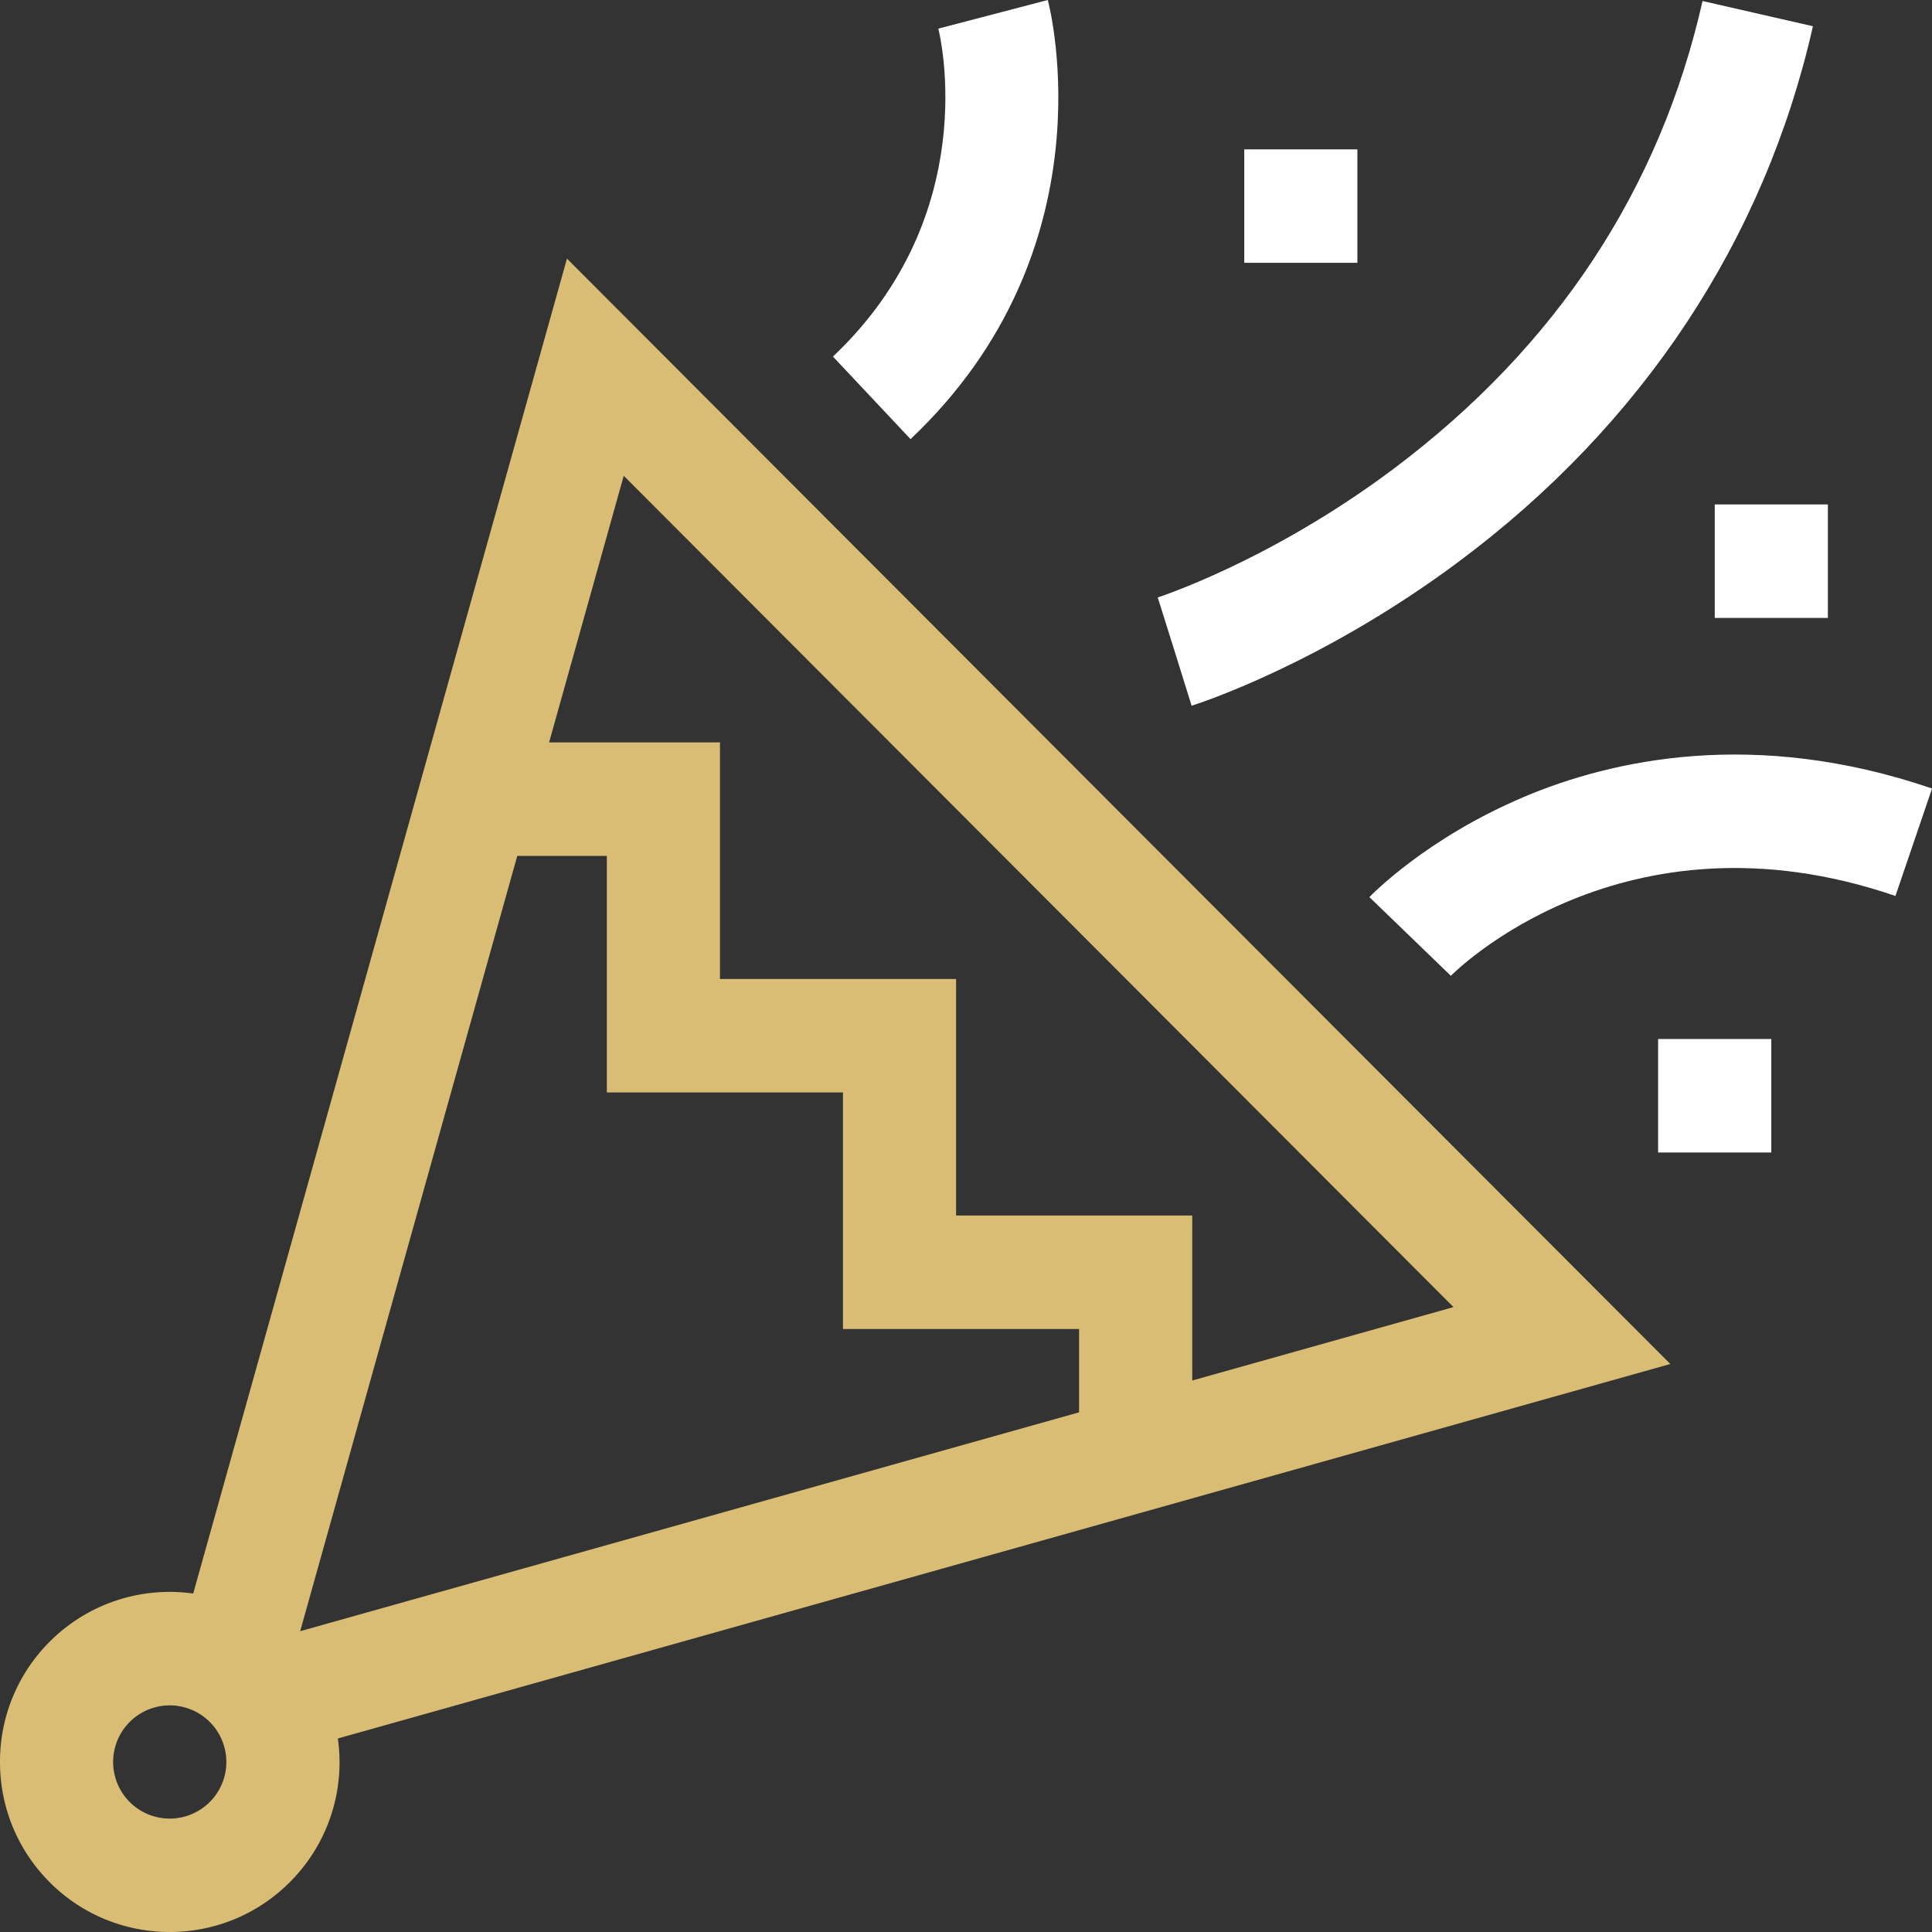 <svg width="38" height="38" fill="none" xmlns="http://www.w3.org/2000/svg"><rect width="100%" height="100%" fill="#333333" stroke="none"/><path d="M11.152 5.085L3.8 31.343a3.33 3.33 0 00-2.822.946A3.328 3.328 0 000 34.656c0 .893.347 1.734.978 2.366.65.652 1.506.978 2.36.978.855 0 1.71-.327 2.36-.978a3.328 3.328 0 00.947-2.828l26.208-7.366L11.15 5.085zM4.126 35.443a1.113 1.113 0 11-1.575-1.574 1.113 1.113 0 011.575 1.574zm17.097-7.664L5.904 32.084l4.27-15.25h1.762v4.653h4.644v4.653h4.644v1.639zm-2.418-3.87v-4.654h-4.644v-4.653H10.8l1.468-5.244 16.32 16.351-5.138 1.444v-3.245h-4.644z" fill="#DABD74"/><path d="M20.61 0l-2.154.563c.037.148.878 3.661-2.073 6.45l1.526 1.624C21.845 4.918 20.662.199 20.609 0zm3.863 2.938h2.225v2.231h-2.225V2.938zm9.254 6.984h2.225v2.232h-2.225V9.922zm-1.114 10.514h2.226v2.232h-2.226v-2.232zm-2.651-4.756c-1.9.804-2.983 1.918-3.028 1.965l1.603 1.548c.033-.034 3.36-3.414 8.744-1.571l.72-2.113c-3.492-1.194-6.3-.567-8.04.17zm-6.525-1.799c.102-.032 2.534-.807 5.249-2.83C32.297 8.363 34.708 4.72 35.658.516L33.487.02c-.837 3.704-2.878 6.797-6.066 9.193-2.42 1.817-4.627 2.53-4.65 2.538l.329 1.047.337 1.082z" fill="#fff"/></svg>